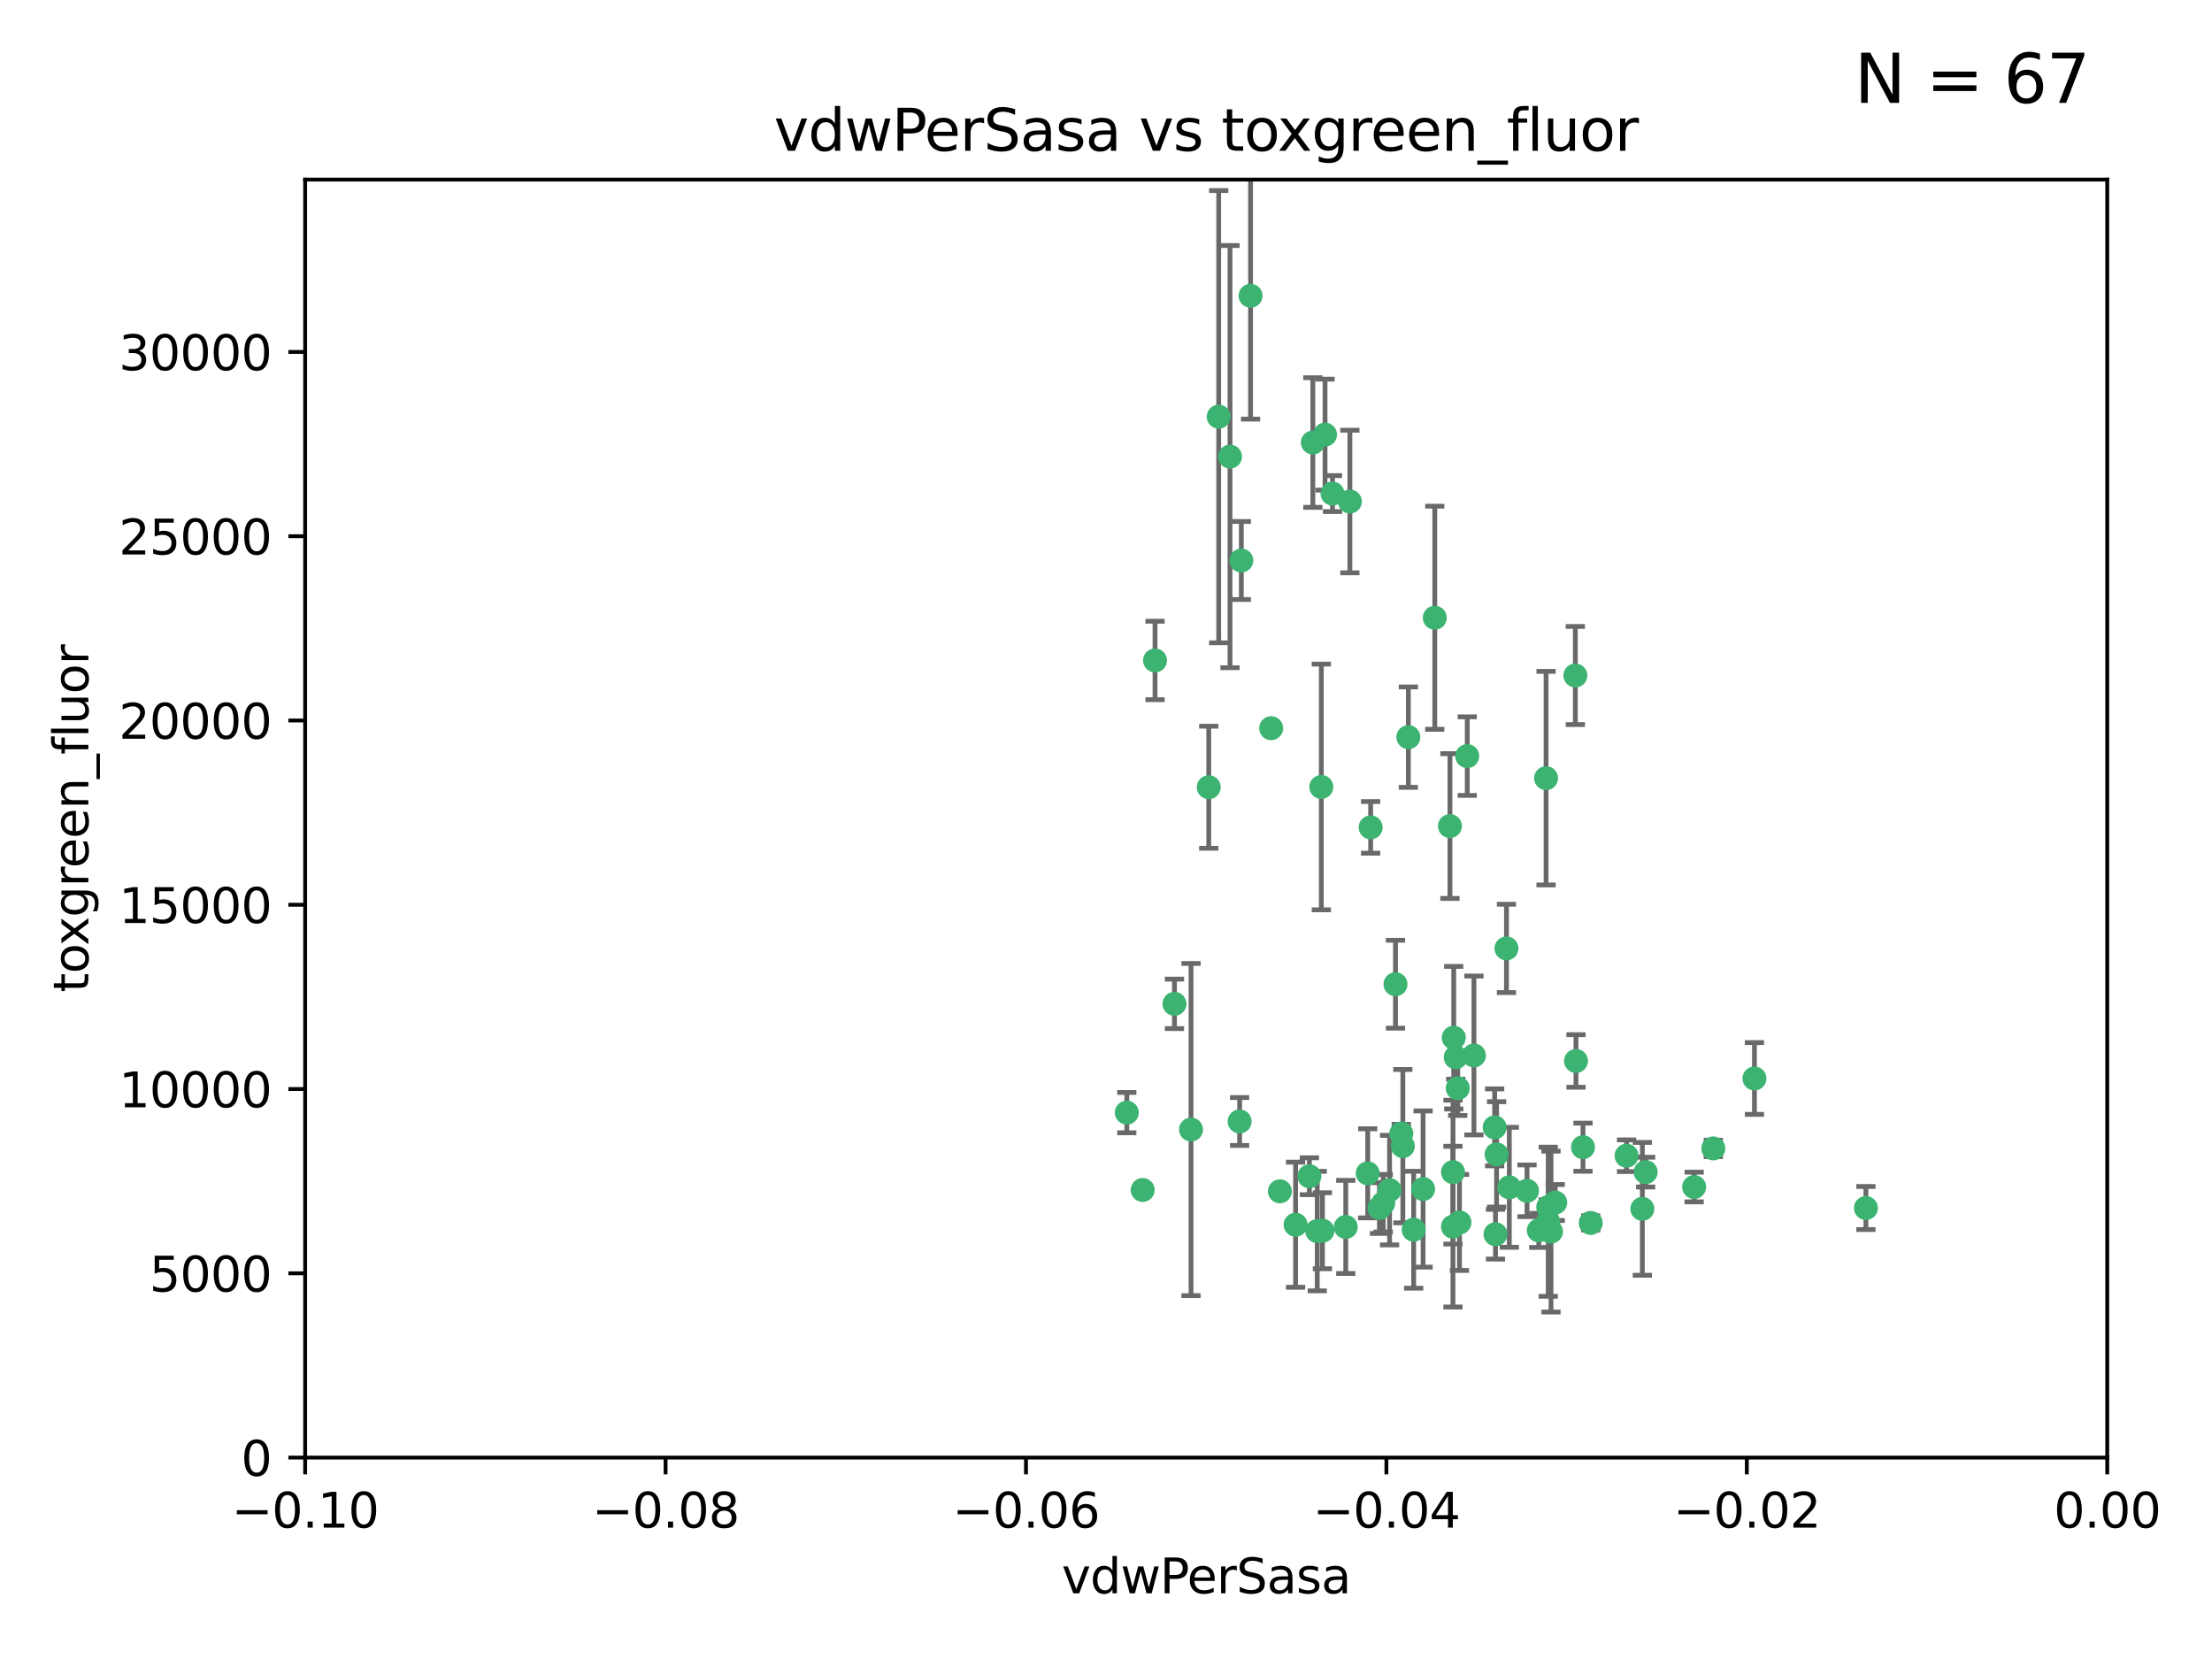 <?xml version="1.0" encoding="utf-8" standalone="no"?>
<!DOCTYPE svg PUBLIC "-//W3C//DTD SVG 1.1//EN"
  "http://www.w3.org/Graphics/SVG/1.1/DTD/svg11.dtd">
<svg xmlns:xlink="http://www.w3.org/1999/xlink" width="460.8pt" height="345.6pt" viewBox="0 0 460.8 345.6" xmlns="http://www.w3.org/2000/svg" version="1.1">
 <defs>
  <style type="text/css">*{stroke-linejoin: round; stroke-linecap: butt}</style>
 </defs>
 <g id="figure_1">
  <g id="patch_1">
   <path d="M 0 345.6 
L 460.8 345.6 
L 460.8 0 
L 0 0 
z
" style="fill: #ffffff"/>
  </g>
  <g id="axes_1">
   <g id="patch_2">
    <path d="M 63.571 303.64 
L 438.975 303.64 
L 438.975 37.411 
L 63.571 37.411 
z
" style="fill: #ffffff"/>
   </g>
   <g id="PathCollection_1">
    <defs>
     <path id="m76ab68ff56" d="M 0 1.118 
C 0.297 1.118 0.581 1 0.791 0.791 
C 1 0.581 1.118 0.297 1.118 0 
C 1.118 -0.297 1 -0.581 0.791 -0.791 
C 0.581 -1 0.297 -1.118 0 -1.118 
C -0.297 -1.118 -0.581 -1 -0.791 -0.791 
C -1 -0.581 -1.118 -0.297 -1.118 0 
C -1.118 0.297 -1 0.581 -0.791 0.791 
C -0.581 1 -0.297 1.118 0 1.118 
z
" style="stroke: #3cb371"/>
    </defs>
    <g clip-path="url(#pf92db9e01a)">
     <use xlink:href="#m76ab68ff56" x="273.49" y="92.187" style="fill: #3cb371; stroke: #3cb371"/>
     <use xlink:href="#m76ab68ff56" x="248.112" y="235.304" style="fill: #3cb371; stroke: #3cb371"/>
     <use xlink:href="#m76ab68ff56" x="264.81" y="151.693" style="fill: #3cb371; stroke: #3cb371"/>
     <use xlink:href="#m76ab68ff56" x="275.255" y="163.936" style="fill: #3cb371; stroke: #3cb371"/>
     <use xlink:href="#m76ab68ff56" x="281.206" y="104.476" style="fill: #3cb371; stroke: #3cb371"/>
     <use xlink:href="#m76ab68ff56" x="258.59" y="116.762" style="fill: #3cb371; stroke: #3cb371"/>
     <use xlink:href="#m76ab68ff56" x="260.513" y="61.614" style="fill: #3cb371; stroke: #3cb371"/>
     <use xlink:href="#m76ab68ff56" x="293.388" y="153.559" style="fill: #3cb371; stroke: #3cb371"/>
     <use xlink:href="#m76ab68ff56" x="277.586" y="102.821" style="fill: #3cb371; stroke: #3cb371"/>
     <use xlink:href="#m76ab68ff56" x="244.665" y="209.121" style="fill: #3cb371; stroke: #3cb371"/>
     <use xlink:href="#m76ab68ff56" x="240.614" y="137.58" style="fill: #3cb371; stroke: #3cb371"/>
     <use xlink:href="#m76ab68ff56" x="276.03" y="90.534" style="fill: #3cb371; stroke: #3cb371"/>
     <use xlink:href="#m76ab68ff56" x="303.675" y="226.692" style="fill: #3cb371; stroke: #3cb371"/>
     <use xlink:href="#m76ab68ff56" x="275.487" y="256.385" style="fill: #3cb371; stroke: #3cb371"/>
     <use xlink:href="#m76ab68ff56" x="253.879" y="86.8" style="fill: #3cb371; stroke: #3cb371"/>
     <use xlink:href="#m76ab68ff56" x="266.622" y="248.172" style="fill: #3cb371; stroke: #3cb371"/>
     <use xlink:href="#m76ab68ff56" x="287.366" y="251.655" style="fill: #3cb371; stroke: #3cb371"/>
     <use xlink:href="#m76ab68ff56" x="302.686" y="244.178" style="fill: #3cb371; stroke: #3cb371"/>
     <use xlink:href="#m76ab68ff56" x="298.891" y="128.689" style="fill: #3cb371; stroke: #3cb371"/>
     <use xlink:href="#m76ab68ff56" x="302.676" y="255.535" style="fill: #3cb371; stroke: #3cb371"/>
     <use xlink:href="#m76ab68ff56" x="251.805" y="163.993" style="fill: #3cb371; stroke: #3cb371"/>
     <use xlink:href="#m76ab68ff56" x="238.042" y="247.891" style="fill: #3cb371; stroke: #3cb371"/>
     <use xlink:href="#m76ab68ff56" x="256.233" y="95.121" style="fill: #3cb371; stroke: #3cb371"/>
     <use xlink:href="#m76ab68ff56" x="322.524" y="251.452" style="fill: #3cb371; stroke: #3cb371"/>
     <use xlink:href="#m76ab68ff56" x="272.771" y="245.034" style="fill: #3cb371; stroke: #3cb371"/>
     <use xlink:href="#m76ab68ff56" x="289.472" y="247.93" style="fill: #3cb371; stroke: #3cb371"/>
     <use xlink:href="#m76ab68ff56" x="290.707" y="205.029" style="fill: #3cb371; stroke: #3cb371"/>
     <use xlink:href="#m76ab68ff56" x="234.733" y="231.782" style="fill: #3cb371; stroke: #3cb371"/>
     <use xlink:href="#m76ab68ff56" x="314.416" y="247.337" style="fill: #3cb371; stroke: #3cb371"/>
     <use xlink:href="#m76ab68ff56" x="305.654" y="157.513" style="fill: #3cb371; stroke: #3cb371"/>
     <use xlink:href="#m76ab68ff56" x="274.406" y="256.455" style="fill: #3cb371; stroke: #3cb371"/>
     <use xlink:href="#m76ab68ff56" x="258.237" y="233.624" style="fill: #3cb371; stroke: #3cb371"/>
     <use xlink:href="#m76ab68ff56" x="307.049" y="219.87" style="fill: #3cb371; stroke: #3cb371"/>
     <use xlink:href="#m76ab68ff56" x="280.346" y="255.594" style="fill: #3cb371; stroke: #3cb371"/>
     <use xlink:href="#m76ab68ff56" x="302.048" y="172.082" style="fill: #3cb371; stroke: #3cb371"/>
     <use xlink:href="#m76ab68ff56" x="323.102" y="256.562" style="fill: #3cb371; stroke: #3cb371"/>
     <use xlink:href="#m76ab68ff56" x="311.365" y="234.855" style="fill: #3cb371; stroke: #3cb371"/>
     <use xlink:href="#m76ab68ff56" x="329.767" y="238.981" style="fill: #3cb371; stroke: #3cb371"/>
     <use xlink:href="#m76ab68ff56" x="285.529" y="172.356" style="fill: #3cb371; stroke: #3cb371"/>
     <use xlink:href="#m76ab68ff56" x="269.895" y="255.131" style="fill: #3cb371; stroke: #3cb371"/>
     <use xlink:href="#m76ab68ff56" x="291.917" y="236.134" style="fill: #3cb371; stroke: #3cb371"/>
     <use xlink:href="#m76ab68ff56" x="292.241" y="238.765" style="fill: #3cb371; stroke: #3cb371"/>
     <use xlink:href="#m76ab68ff56" x="311.766" y="240.483" style="fill: #3cb371; stroke: #3cb371"/>
     <use xlink:href="#m76ab68ff56" x="318.105" y="248.063" style="fill: #3cb371; stroke: #3cb371"/>
     <use xlink:href="#m76ab68ff56" x="296.456" y="247.697" style="fill: #3cb371; stroke: #3cb371"/>
     <use xlink:href="#m76ab68ff56" x="342.821" y="244.17" style="fill: #3cb371; stroke: #3cb371"/>
     <use xlink:href="#m76ab68ff56" x="322.525" y="254.514" style="fill: #3cb371; stroke: #3cb371"/>
     <use xlink:href="#m76ab68ff56" x="284.92" y="244.423" style="fill: #3cb371; stroke: #3cb371"/>
     <use xlink:href="#m76ab68ff56" x="302.839" y="216.17" style="fill: #3cb371; stroke: #3cb371"/>
     <use xlink:href="#m76ab68ff56" x="294.493" y="256.174" style="fill: #3cb371; stroke: #3cb371"/>
     <use xlink:href="#m76ab68ff56" x="322.074" y="162.105" style="fill: #3cb371; stroke: #3cb371"/>
     <use xlink:href="#m76ab68ff56" x="304.037" y="254.661" style="fill: #3cb371; stroke: #3cb371"/>
     <use xlink:href="#m76ab68ff56" x="328.173" y="140.722" style="fill: #3cb371; stroke: #3cb371"/>
     <use xlink:href="#m76ab68ff56" x="313.826" y="197.571" style="fill: #3cb371; stroke: #3cb371"/>
     <use xlink:href="#m76ab68ff56" x="331.377" y="254.764" style="fill: #3cb371; stroke: #3cb371"/>
     <use xlink:href="#m76ab68ff56" x="288.156" y="250.652" style="fill: #3cb371; stroke: #3cb371"/>
     <use xlink:href="#m76ab68ff56" x="311.54" y="257.112" style="fill: #3cb371; stroke: #3cb371"/>
     <use xlink:href="#m76ab68ff56" x="328.308" y="221.023" style="fill: #3cb371; stroke: #3cb371"/>
     <use xlink:href="#m76ab68ff56" x="365.484" y="224.667" style="fill: #3cb371; stroke: #3cb371"/>
     <use xlink:href="#m76ab68ff56" x="356.911" y="239.234" style="fill: #3cb371; stroke: #3cb371"/>
     <use xlink:href="#m76ab68ff56" x="323.985" y="250.509" style="fill: #3cb371; stroke: #3cb371"/>
     <use xlink:href="#m76ab68ff56" x="303.252" y="220.252" style="fill: #3cb371; stroke: #3cb371"/>
     <use xlink:href="#m76ab68ff56" x="320.553" y="256.316" style="fill: #3cb371; stroke: #3cb371"/>
     <use xlink:href="#m76ab68ff56" x="338.838" y="240.757" style="fill: #3cb371; stroke: #3cb371"/>
     <use xlink:href="#m76ab68ff56" x="342.13" y="251.825" style="fill: #3cb371; stroke: #3cb371"/>
     <use xlink:href="#m76ab68ff56" x="388.7" y="251.653" style="fill: #3cb371; stroke: #3cb371"/>
     <use xlink:href="#m76ab68ff56" x="352.923" y="247.276" style="fill: #3cb371; stroke: #3cb371"/>
    </g>
   </g>
   <g id="matplotlib.axis_1">
    <g id="xtick_1">
     <g id="line2d_1">
      <defs>
       <path id="m744ccb9acc" d="M 0 0 
L 0 3.5 
" style="stroke: #000000; stroke-width: 0.8"/>
      </defs>
      <g>
       <use xlink:href="#m744ccb9acc" x="63.571" y="303.64" style="stroke: #000000; stroke-width: 0.8"/>
      </g>
     </g>
     <g id="text_1">
      <!-- −0.10 -->
      <g transform="translate(48.249 318.238)scale(0.1 -0.1)">
       <defs>
        <path id="DejaVuSans-2212" d="M 678 2272 
L 4684 2272 
L 4684 1741 
L 678 1741 
L 678 2272 
z
" transform="scale(0.016)"/>
        <path id="DejaVuSans-30" d="M 2034 4250 
Q 1547 4250 1301 3770 
Q 1056 3291 1056 2328 
Q 1056 1369 1301 889 
Q 1547 409 2034 409 
Q 2525 409 2770 889 
Q 3016 1369 3016 2328 
Q 3016 3291 2770 3770 
Q 2525 4250 2034 4250 
z
M 2034 4750 
Q 2819 4750 3233 4129 
Q 3647 3509 3647 2328 
Q 3647 1150 3233 529 
Q 2819 -91 2034 -91 
Q 1250 -91 836 529 
Q 422 1150 422 2328 
Q 422 3509 836 4129 
Q 1250 4750 2034 4750 
z
" transform="scale(0.016)"/>
        <path id="DejaVuSans-2e" d="M 684 794 
L 1344 794 
L 1344 0 
L 684 0 
L 684 794 
z
" transform="scale(0.016)"/>
        <path id="DejaVuSans-31" d="M 794 531 
L 1825 531 
L 1825 4091 
L 703 3866 
L 703 4441 
L 1819 4666 
L 2450 4666 
L 2450 531 
L 3481 531 
L 3481 0 
L 794 0 
L 794 531 
z
" transform="scale(0.016)"/>
       </defs>
       <use xlink:href="#DejaVuSans-2212"/>
       <use xlink:href="#DejaVuSans-30" x="83.789"/>
       <use xlink:href="#DejaVuSans-2e" x="147.412"/>
       <use xlink:href="#DejaVuSans-31" x="179.199"/>
       <use xlink:href="#DejaVuSans-30" x="242.822"/>
      </g>
     </g>
    </g>
    <g id="xtick_2">
     <g id="line2d_2">
      <g>
       <use xlink:href="#m744ccb9acc" x="138.652" y="303.64" style="stroke: #000000; stroke-width: 0.8"/>
      </g>
     </g>
     <g id="text_2">
      <!-- −0.08 -->
      <g transform="translate(123.329 318.238)scale(0.1 -0.1)">
       <defs>
        <path id="DejaVuSans-38" d="M 2034 2216 
Q 1584 2216 1326 1975 
Q 1069 1734 1069 1313 
Q 1069 891 1326 650 
Q 1584 409 2034 409 
Q 2484 409 2743 651 
Q 3003 894 3003 1313 
Q 3003 1734 2745 1975 
Q 2488 2216 2034 2216 
z
M 1403 2484 
Q 997 2584 770 2862 
Q 544 3141 544 3541 
Q 544 4100 942 4425 
Q 1341 4750 2034 4750 
Q 2731 4750 3128 4425 
Q 3525 4100 3525 3541 
Q 3525 3141 3298 2862 
Q 3072 2584 2669 2484 
Q 3125 2378 3379 2068 
Q 3634 1759 3634 1313 
Q 3634 634 3220 271 
Q 2806 -91 2034 -91 
Q 1263 -91 848 271 
Q 434 634 434 1313 
Q 434 1759 690 2068 
Q 947 2378 1403 2484 
z
M 1172 3481 
Q 1172 3119 1398 2916 
Q 1625 2713 2034 2713 
Q 2441 2713 2670 2916 
Q 2900 3119 2900 3481 
Q 2900 3844 2670 4047 
Q 2441 4250 2034 4250 
Q 1625 4250 1398 4047 
Q 1172 3844 1172 3481 
z
" transform="scale(0.016)"/>
       </defs>
       <use xlink:href="#DejaVuSans-2212"/>
       <use xlink:href="#DejaVuSans-30" x="83.789"/>
       <use xlink:href="#DejaVuSans-2e" x="147.412"/>
       <use xlink:href="#DejaVuSans-30" x="179.199"/>
       <use xlink:href="#DejaVuSans-38" x="242.822"/>
      </g>
     </g>
    </g>
    <g id="xtick_3">
     <g id="line2d_3">
      <g>
       <use xlink:href="#m744ccb9acc" x="213.733" y="303.64" style="stroke: #000000; stroke-width: 0.8"/>
      </g>
     </g>
     <g id="text_3">
      <!-- −0.06 -->
      <g transform="translate(198.41 318.238)scale(0.1 -0.1)">
       <defs>
        <path id="DejaVuSans-36" d="M 2113 2584 
Q 1688 2584 1439 2293 
Q 1191 2003 1191 1497 
Q 1191 994 1439 701 
Q 1688 409 2113 409 
Q 2538 409 2786 701 
Q 3034 994 3034 1497 
Q 3034 2003 2786 2293 
Q 2538 2584 2113 2584 
z
M 3366 4563 
L 3366 3988 
Q 3128 4100 2886 4159 
Q 2644 4219 2406 4219 
Q 1781 4219 1451 3797 
Q 1122 3375 1075 2522 
Q 1259 2794 1537 2939 
Q 1816 3084 2150 3084 
Q 2853 3084 3261 2657 
Q 3669 2231 3669 1497 
Q 3669 778 3244 343 
Q 2819 -91 2113 -91 
Q 1303 -91 875 529 
Q 447 1150 447 2328 
Q 447 3434 972 4092 
Q 1497 4750 2381 4750 
Q 2619 4750 2861 4703 
Q 3103 4656 3366 4563 
z
" transform="scale(0.016)"/>
       </defs>
       <use xlink:href="#DejaVuSans-2212"/>
       <use xlink:href="#DejaVuSans-30" x="83.789"/>
       <use xlink:href="#DejaVuSans-2e" x="147.412"/>
       <use xlink:href="#DejaVuSans-30" x="179.199"/>
       <use xlink:href="#DejaVuSans-36" x="242.822"/>
      </g>
     </g>
    </g>
    <g id="xtick_4">
     <g id="line2d_4">
      <g>
       <use xlink:href="#m744ccb9acc" x="288.813" y="303.64" style="stroke: #000000; stroke-width: 0.8"/>
      </g>
     </g>
     <g id="text_4">
      <!-- −0.04 -->
      <g transform="translate(273.491 318.238)scale(0.1 -0.1)">
       <defs>
        <path id="DejaVuSans-34" d="M 2419 4116 
L 825 1625 
L 2419 1625 
L 2419 4116 
z
M 2253 4666 
L 3047 4666 
L 3047 1625 
L 3713 1625 
L 3713 1100 
L 3047 1100 
L 3047 0 
L 2419 0 
L 2419 1100 
L 313 1100 
L 313 1709 
L 2253 4666 
z
" transform="scale(0.016)"/>
       </defs>
       <use xlink:href="#DejaVuSans-2212"/>
       <use xlink:href="#DejaVuSans-30" x="83.789"/>
       <use xlink:href="#DejaVuSans-2e" x="147.412"/>
       <use xlink:href="#DejaVuSans-30" x="179.199"/>
       <use xlink:href="#DejaVuSans-34" x="242.822"/>
      </g>
     </g>
    </g>
    <g id="xtick_5">
     <g id="line2d_5">
      <g>
       <use xlink:href="#m744ccb9acc" x="363.894" y="303.64" style="stroke: #000000; stroke-width: 0.8"/>
      </g>
     </g>
     <g id="text_5">
      <!-- −0.02 -->
      <g transform="translate(348.572 318.238)scale(0.1 -0.1)">
       <defs>
        <path id="DejaVuSans-32" d="M 1228 531 
L 3431 531 
L 3431 0 
L 469 0 
L 469 531 
Q 828 903 1448 1529 
Q 2069 2156 2228 2338 
Q 2531 2678 2651 2914 
Q 2772 3150 2772 3378 
Q 2772 3750 2511 3984 
Q 2250 4219 1831 4219 
Q 1534 4219 1204 4116 
Q 875 4013 500 3803 
L 500 4441 
Q 881 4594 1212 4672 
Q 1544 4750 1819 4750 
Q 2544 4750 2975 4387 
Q 3406 4025 3406 3419 
Q 3406 3131 3298 2873 
Q 3191 2616 2906 2266 
Q 2828 2175 2409 1742 
Q 1991 1309 1228 531 
z
" transform="scale(0.016)"/>
       </defs>
       <use xlink:href="#DejaVuSans-2212"/>
       <use xlink:href="#DejaVuSans-30" x="83.789"/>
       <use xlink:href="#DejaVuSans-2e" x="147.412"/>
       <use xlink:href="#DejaVuSans-30" x="179.199"/>
       <use xlink:href="#DejaVuSans-32" x="242.822"/>
      </g>
     </g>
    </g>
    <g id="xtick_6">
     <g id="line2d_6">
      <g>
       <use xlink:href="#m744ccb9acc" x="438.975" y="303.64" style="stroke: #000000; stroke-width: 0.8"/>
      </g>
     </g>
     <g id="text_6">
      <!-- 0.00 -->
      <g transform="translate(427.842 318.238)scale(0.1 -0.1)">
       <use xlink:href="#DejaVuSans-30"/>
       <use xlink:href="#DejaVuSans-2e" x="63.623"/>
       <use xlink:href="#DejaVuSans-30" x="95.41"/>
       <use xlink:href="#DejaVuSans-30" x="159.033"/>
      </g>
     </g>
    </g>
    <g id="text_7">
     <!-- vdwPerSasa -->
     <g transform="translate(221.178 331.917)scale(0.1 -0.1)">
      <defs>
       <path id="DejaVuSans-76" d="M 191 3500 
L 800 3500 
L 1894 563 
L 2988 3500 
L 3597 3500 
L 2284 0 
L 1503 0 
L 191 3500 
z
" transform="scale(0.016)"/>
       <path id="DejaVuSans-64" d="M 2906 2969 
L 2906 4863 
L 3481 4863 
L 3481 0 
L 2906 0 
L 2906 525 
Q 2725 213 2448 61 
Q 2172 -91 1784 -91 
Q 1150 -91 751 415 
Q 353 922 353 1747 
Q 353 2572 751 3078 
Q 1150 3584 1784 3584 
Q 2172 3584 2448 3432 
Q 2725 3281 2906 2969 
z
M 947 1747 
Q 947 1113 1208 752 
Q 1469 391 1925 391 
Q 2381 391 2643 752 
Q 2906 1113 2906 1747 
Q 2906 2381 2643 2742 
Q 2381 3103 1925 3103 
Q 1469 3103 1208 2742 
Q 947 2381 947 1747 
z
" transform="scale(0.016)"/>
       <path id="DejaVuSans-77" d="M 269 3500 
L 844 3500 
L 1563 769 
L 2278 3500 
L 2956 3500 
L 3675 769 
L 4391 3500 
L 4966 3500 
L 4050 0 
L 3372 0 
L 2619 2869 
L 1863 0 
L 1184 0 
L 269 3500 
z
" transform="scale(0.016)"/>
       <path id="DejaVuSans-50" d="M 1259 4147 
L 1259 2394 
L 2053 2394 
Q 2494 2394 2734 2622 
Q 2975 2850 2975 3272 
Q 2975 3691 2734 3919 
Q 2494 4147 2053 4147 
L 1259 4147 
z
M 628 4666 
L 2053 4666 
Q 2838 4666 3239 4311 
Q 3641 3956 3641 3272 
Q 3641 2581 3239 2228 
Q 2838 1875 2053 1875 
L 1259 1875 
L 1259 0 
L 628 0 
L 628 4666 
z
" transform="scale(0.016)"/>
       <path id="DejaVuSans-65" d="M 3597 1894 
L 3597 1613 
L 953 1613 
Q 991 1019 1311 708 
Q 1631 397 2203 397 
Q 2534 397 2845 478 
Q 3156 559 3463 722 
L 3463 178 
Q 3153 47 2828 -22 
Q 2503 -91 2169 -91 
Q 1331 -91 842 396 
Q 353 884 353 1716 
Q 353 2575 817 3079 
Q 1281 3584 2069 3584 
Q 2775 3584 3186 3129 
Q 3597 2675 3597 1894 
z
M 3022 2063 
Q 3016 2534 2758 2815 
Q 2500 3097 2075 3097 
Q 1594 3097 1305 2825 
Q 1016 2553 972 2059 
L 3022 2063 
z
" transform="scale(0.016)"/>
       <path id="DejaVuSans-72" d="M 2631 2963 
Q 2534 3019 2420 3045 
Q 2306 3072 2169 3072 
Q 1681 3072 1420 2755 
Q 1159 2438 1159 1844 
L 1159 0 
L 581 0 
L 581 3500 
L 1159 3500 
L 1159 2956 
Q 1341 3275 1631 3429 
Q 1922 3584 2338 3584 
Q 2397 3584 2469 3576 
Q 2541 3569 2628 3553 
L 2631 2963 
z
" transform="scale(0.016)"/>
       <path id="DejaVuSans-53" d="M 3425 4513 
L 3425 3897 
Q 3066 4069 2747 4153 
Q 2428 4238 2131 4238 
Q 1616 4238 1336 4038 
Q 1056 3838 1056 3469 
Q 1056 3159 1242 3001 
Q 1428 2844 1947 2747 
L 2328 2669 
Q 3034 2534 3370 2195 
Q 3706 1856 3706 1288 
Q 3706 609 3251 259 
Q 2797 -91 1919 -91 
Q 1588 -91 1214 -16 
Q 841 59 441 206 
L 441 856 
Q 825 641 1194 531 
Q 1563 422 1919 422 
Q 2459 422 2753 634 
Q 3047 847 3047 1241 
Q 3047 1584 2836 1778 
Q 2625 1972 2144 2069 
L 1759 2144 
Q 1053 2284 737 2584 
Q 422 2884 422 3419 
Q 422 4038 858 4394 
Q 1294 4750 2059 4750 
Q 2388 4750 2728 4690 
Q 3069 4631 3425 4513 
z
" transform="scale(0.016)"/>
       <path id="DejaVuSans-61" d="M 2194 1759 
Q 1497 1759 1228 1600 
Q 959 1441 959 1056 
Q 959 750 1161 570 
Q 1363 391 1709 391 
Q 2188 391 2477 730 
Q 2766 1069 2766 1631 
L 2766 1759 
L 2194 1759 
z
M 3341 1997 
L 3341 0 
L 2766 0 
L 2766 531 
Q 2569 213 2275 61 
Q 1981 -91 1556 -91 
Q 1019 -91 701 211 
Q 384 513 384 1019 
Q 384 1609 779 1909 
Q 1175 2209 1959 2209 
L 2766 2209 
L 2766 2266 
Q 2766 2663 2505 2880 
Q 2244 3097 1772 3097 
Q 1472 3097 1187 3025 
Q 903 2953 641 2809 
L 641 3341 
Q 956 3463 1253 3523 
Q 1550 3584 1831 3584 
Q 2591 3584 2966 3190 
Q 3341 2797 3341 1997 
z
" transform="scale(0.016)"/>
       <path id="DejaVuSans-73" d="M 2834 3397 
L 2834 2853 
Q 2591 2978 2328 3040 
Q 2066 3103 1784 3103 
Q 1356 3103 1142 2972 
Q 928 2841 928 2578 
Q 928 2378 1081 2264 
Q 1234 2150 1697 2047 
L 1894 2003 
Q 2506 1872 2764 1633 
Q 3022 1394 3022 966 
Q 3022 478 2636 193 
Q 2250 -91 1575 -91 
Q 1294 -91 989 -36 
Q 684 19 347 128 
L 347 722 
Q 666 556 975 473 
Q 1284 391 1588 391 
Q 1994 391 2212 530 
Q 2431 669 2431 922 
Q 2431 1156 2273 1281 
Q 2116 1406 1581 1522 
L 1381 1569 
Q 847 1681 609 1914 
Q 372 2147 372 2553 
Q 372 3047 722 3315 
Q 1072 3584 1716 3584 
Q 2034 3584 2315 3537 
Q 2597 3491 2834 3397 
z
" transform="scale(0.016)"/>
      </defs>
      <use xlink:href="#DejaVuSans-76"/>
      <use xlink:href="#DejaVuSans-64" x="59.18"/>
      <use xlink:href="#DejaVuSans-77" x="122.656"/>
      <use xlink:href="#DejaVuSans-50" x="204.443"/>
      <use xlink:href="#DejaVuSans-65" x="261.121"/>
      <use xlink:href="#DejaVuSans-72" x="322.645"/>
      <use xlink:href="#DejaVuSans-53" x="363.758"/>
      <use xlink:href="#DejaVuSans-61" x="427.234"/>
      <use xlink:href="#DejaVuSans-73" x="488.514"/>
      <use xlink:href="#DejaVuSans-61" x="540.613"/>
     </g>
    </g>
   </g>
   <g id="matplotlib.axis_2">
    <g id="ytick_1">
     <g id="line2d_7">
      <defs>
       <path id="m0d3758c0e7" d="M 0 0 
L -3.5 0 
" style="stroke: #000000; stroke-width: 0.8"/>
      </defs>
      <g>
       <use xlink:href="#m0d3758c0e7" x="63.571" y="303.64" style="stroke: #000000; stroke-width: 0.8"/>
      </g>
     </g>
     <g id="text_8">
      <!-- 0 -->
      <g transform="translate(50.209 307.439)scale(0.1 -0.1)">
       <use xlink:href="#DejaVuSans-30"/>
      </g>
     </g>
    </g>
    <g id="ytick_2">
     <g id="line2d_8">
      <g>
       <use xlink:href="#m0d3758c0e7" x="63.571" y="265.253" style="stroke: #000000; stroke-width: 0.8"/>
      </g>
     </g>
     <g id="text_9">
      <!-- 5000 -->
      <g transform="translate(31.121 269.052)scale(0.1 -0.1)">
       <defs>
        <path id="DejaVuSans-35" d="M 691 4666 
L 3169 4666 
L 3169 4134 
L 1269 4134 
L 1269 2991 
Q 1406 3038 1543 3061 
Q 1681 3084 1819 3084 
Q 2600 3084 3056 2656 
Q 3513 2228 3513 1497 
Q 3513 744 3044 326 
Q 2575 -91 1722 -91 
Q 1428 -91 1123 -41 
Q 819 9 494 109 
L 494 744 
Q 775 591 1075 516 
Q 1375 441 1709 441 
Q 2250 441 2565 725 
Q 2881 1009 2881 1497 
Q 2881 1984 2565 2268 
Q 2250 2553 1709 2553 
Q 1456 2553 1204 2497 
Q 953 2441 691 2322 
L 691 4666 
z
" transform="scale(0.016)"/>
       </defs>
       <use xlink:href="#DejaVuSans-35"/>
       <use xlink:href="#DejaVuSans-30" x="63.623"/>
       <use xlink:href="#DejaVuSans-30" x="127.246"/>
       <use xlink:href="#DejaVuSans-30" x="190.869"/>
      </g>
     </g>
    </g>
    <g id="ytick_3">
     <g id="line2d_9">
      <g>
       <use xlink:href="#m0d3758c0e7" x="63.571" y="226.866" style="stroke: #000000; stroke-width: 0.8"/>
      </g>
     </g>
     <g id="text_10">
      <!-- 10000 -->
      <g transform="translate(24.759 230.665)scale(0.1 -0.1)">
       <use xlink:href="#DejaVuSans-31"/>
       <use xlink:href="#DejaVuSans-30" x="63.623"/>
       <use xlink:href="#DejaVuSans-30" x="127.246"/>
       <use xlink:href="#DejaVuSans-30" x="190.869"/>
       <use xlink:href="#DejaVuSans-30" x="254.492"/>
      </g>
     </g>
    </g>
    <g id="ytick_4">
     <g id="line2d_10">
      <g>
       <use xlink:href="#m0d3758c0e7" x="63.571" y="188.479" style="stroke: #000000; stroke-width: 0.8"/>
      </g>
     </g>
     <g id="text_11">
      <!-- 15000 -->
      <g transform="translate(24.759 192.278)scale(0.1 -0.1)">
       <use xlink:href="#DejaVuSans-31"/>
       <use xlink:href="#DejaVuSans-35" x="63.623"/>
       <use xlink:href="#DejaVuSans-30" x="127.246"/>
       <use xlink:href="#DejaVuSans-30" x="190.869"/>
       <use xlink:href="#DejaVuSans-30" x="254.492"/>
      </g>
     </g>
    </g>
    <g id="ytick_5">
     <g id="line2d_11">
      <g>
       <use xlink:href="#m0d3758c0e7" x="63.571" y="150.092" style="stroke: #000000; stroke-width: 0.8"/>
      </g>
     </g>
     <g id="text_12">
      <!-- 20000 -->
      <g transform="translate(24.759 153.891)scale(0.1 -0.1)">
       <use xlink:href="#DejaVuSans-32"/>
       <use xlink:href="#DejaVuSans-30" x="63.623"/>
       <use xlink:href="#DejaVuSans-30" x="127.246"/>
       <use xlink:href="#DejaVuSans-30" x="190.869"/>
       <use xlink:href="#DejaVuSans-30" x="254.492"/>
      </g>
     </g>
    </g>
    <g id="ytick_6">
     <g id="line2d_12">
      <g>
       <use xlink:href="#m0d3758c0e7" x="63.571" y="111.705" style="stroke: #000000; stroke-width: 0.8"/>
      </g>
     </g>
     <g id="text_13">
      <!-- 25000 -->
      <g transform="translate(24.759 115.504)scale(0.1 -0.1)">
       <use xlink:href="#DejaVuSans-32"/>
       <use xlink:href="#DejaVuSans-35" x="63.623"/>
       <use xlink:href="#DejaVuSans-30" x="127.246"/>
       <use xlink:href="#DejaVuSans-30" x="190.869"/>
       <use xlink:href="#DejaVuSans-30" x="254.492"/>
      </g>
     </g>
    </g>
    <g id="ytick_7">
     <g id="line2d_13">
      <g>
       <use xlink:href="#m0d3758c0e7" x="63.571" y="73.317" style="stroke: #000000; stroke-width: 0.8"/>
      </g>
     </g>
     <g id="text_14">
      <!-- 30000 -->
      <g transform="translate(24.759 77.117)scale(0.1 -0.1)">
       <defs>
        <path id="DejaVuSans-33" d="M 2597 2516 
Q 3050 2419 3304 2112 
Q 3559 1806 3559 1356 
Q 3559 666 3084 287 
Q 2609 -91 1734 -91 
Q 1441 -91 1130 -33 
Q 819 25 488 141 
L 488 750 
Q 750 597 1062 519 
Q 1375 441 1716 441 
Q 2309 441 2620 675 
Q 2931 909 2931 1356 
Q 2931 1769 2642 2001 
Q 2353 2234 1838 2234 
L 1294 2234 
L 1294 2753 
L 1863 2753 
Q 2328 2753 2575 2939 
Q 2822 3125 2822 3475 
Q 2822 3834 2567 4026 
Q 2313 4219 1838 4219 
Q 1578 4219 1281 4162 
Q 984 4106 628 3988 
L 628 4550 
Q 988 4650 1302 4700 
Q 1616 4750 1894 4750 
Q 2613 4750 3031 4423 
Q 3450 4097 3450 3541 
Q 3450 3153 3228 2886 
Q 3006 2619 2597 2516 
z
" transform="scale(0.016)"/>
       </defs>
       <use xlink:href="#DejaVuSans-33"/>
       <use xlink:href="#DejaVuSans-30" x="63.623"/>
       <use xlink:href="#DejaVuSans-30" x="127.246"/>
       <use xlink:href="#DejaVuSans-30" x="190.869"/>
       <use xlink:href="#DejaVuSans-30" x="254.492"/>
      </g>
     </g>
    </g>
    <g id="text_15">
     <!-- toxgreen_fluor -->
     <g transform="translate(18.401 206.72)rotate(-90)scale(0.1 -0.1)">
      <defs>
       <path id="DejaVuSans-74" d="M 1172 4494 
L 1172 3500 
L 2356 3500 
L 2356 3053 
L 1172 3053 
L 1172 1153 
Q 1172 725 1289 603 
Q 1406 481 1766 481 
L 2356 481 
L 2356 0 
L 1766 0 
Q 1100 0 847 248 
Q 594 497 594 1153 
L 594 3053 
L 172 3053 
L 172 3500 
L 594 3500 
L 594 4494 
L 1172 4494 
z
" transform="scale(0.016)"/>
       <path id="DejaVuSans-6f" d="M 1959 3097 
Q 1497 3097 1228 2736 
Q 959 2375 959 1747 
Q 959 1119 1226 758 
Q 1494 397 1959 397 
Q 2419 397 2687 759 
Q 2956 1122 2956 1747 
Q 2956 2369 2687 2733 
Q 2419 3097 1959 3097 
z
M 1959 3584 
Q 2709 3584 3137 3096 
Q 3566 2609 3566 1747 
Q 3566 888 3137 398 
Q 2709 -91 1959 -91 
Q 1206 -91 779 398 
Q 353 888 353 1747 
Q 353 2609 779 3096 
Q 1206 3584 1959 3584 
z
" transform="scale(0.016)"/>
       <path id="DejaVuSans-78" d="M 3513 3500 
L 2247 1797 
L 3578 0 
L 2900 0 
L 1881 1375 
L 863 0 
L 184 0 
L 1544 1831 
L 300 3500 
L 978 3500 
L 1906 2253 
L 2834 3500 
L 3513 3500 
z
" transform="scale(0.016)"/>
       <path id="DejaVuSans-67" d="M 2906 1791 
Q 2906 2416 2648 2759 
Q 2391 3103 1925 3103 
Q 1463 3103 1205 2759 
Q 947 2416 947 1791 
Q 947 1169 1205 825 
Q 1463 481 1925 481 
Q 2391 481 2648 825 
Q 2906 1169 2906 1791 
z
M 3481 434 
Q 3481 -459 3084 -895 
Q 2688 -1331 1869 -1331 
Q 1566 -1331 1297 -1286 
Q 1028 -1241 775 -1147 
L 775 -588 
Q 1028 -725 1275 -790 
Q 1522 -856 1778 -856 
Q 2344 -856 2625 -561 
Q 2906 -266 2906 331 
L 2906 616 
Q 2728 306 2450 153 
Q 2172 0 1784 0 
Q 1141 0 747 490 
Q 353 981 353 1791 
Q 353 2603 747 3093 
Q 1141 3584 1784 3584 
Q 2172 3584 2450 3431 
Q 2728 3278 2906 2969 
L 2906 3500 
L 3481 3500 
L 3481 434 
z
" transform="scale(0.016)"/>
       <path id="DejaVuSans-6e" d="M 3513 2113 
L 3513 0 
L 2938 0 
L 2938 2094 
Q 2938 2591 2744 2837 
Q 2550 3084 2163 3084 
Q 1697 3084 1428 2787 
Q 1159 2491 1159 1978 
L 1159 0 
L 581 0 
L 581 3500 
L 1159 3500 
L 1159 2956 
Q 1366 3272 1645 3428 
Q 1925 3584 2291 3584 
Q 2894 3584 3203 3211 
Q 3513 2838 3513 2113 
z
" transform="scale(0.016)"/>
       <path id="DejaVuSans-5f" d="M 3263 -1063 
L 3263 -1509 
L -63 -1509 
L -63 -1063 
L 3263 -1063 
z
" transform="scale(0.016)"/>
       <path id="DejaVuSans-66" d="M 2375 4863 
L 2375 4384 
L 1825 4384 
Q 1516 4384 1395 4259 
Q 1275 4134 1275 3809 
L 1275 3500 
L 2222 3500 
L 2222 3053 
L 1275 3053 
L 1275 0 
L 697 0 
L 697 3053 
L 147 3053 
L 147 3500 
L 697 3500 
L 697 3744 
Q 697 4328 969 4595 
Q 1241 4863 1831 4863 
L 2375 4863 
z
" transform="scale(0.016)"/>
       <path id="DejaVuSans-6c" d="M 603 4863 
L 1178 4863 
L 1178 0 
L 603 0 
L 603 4863 
z
" transform="scale(0.016)"/>
       <path id="DejaVuSans-75" d="M 544 1381 
L 544 3500 
L 1119 3500 
L 1119 1403 
Q 1119 906 1312 657 
Q 1506 409 1894 409 
Q 2359 409 2629 706 
Q 2900 1003 2900 1516 
L 2900 3500 
L 3475 3500 
L 3475 0 
L 2900 0 
L 2900 538 
Q 2691 219 2414 64 
Q 2138 -91 1772 -91 
Q 1169 -91 856 284 
Q 544 659 544 1381 
z
M 1991 3584 
L 1991 3584 
z
" transform="scale(0.016)"/>
      </defs>
      <use xlink:href="#DejaVuSans-74"/>
      <use xlink:href="#DejaVuSans-6f" x="39.209"/>
      <use xlink:href="#DejaVuSans-78" x="97.266"/>
      <use xlink:href="#DejaVuSans-67" x="156.445"/>
      <use xlink:href="#DejaVuSans-72" x="219.922"/>
      <use xlink:href="#DejaVuSans-65" x="258.785"/>
      <use xlink:href="#DejaVuSans-65" x="320.309"/>
      <use xlink:href="#DejaVuSans-6e" x="381.832"/>
      <use xlink:href="#DejaVuSans-5f" x="445.211"/>
      <use xlink:href="#DejaVuSans-66" x="495.211"/>
      <use xlink:href="#DejaVuSans-6c" x="530.416"/>
      <use xlink:href="#DejaVuSans-75" x="558.199"/>
      <use xlink:href="#DejaVuSans-6f" x="621.578"/>
      <use xlink:href="#DejaVuSans-72" x="682.76"/>
     </g>
    </g>
   </g>
   <g id="LineCollection_1">
    <path d="M 273.49 105.69 
L 273.49 78.685 
" clip-path="url(#pf92db9e01a)" style="fill: none; stroke: #696969"/>
    <path d="M 248.112 269.906 
L 248.112 200.702 
" clip-path="url(#pf92db9e01a)" style="fill: none; stroke: #696969"/>
    <path d="M 264.81 152.217 
L 264.81 151.168 
" clip-path="url(#pf92db9e01a)" style="fill: none; stroke: #696969"/>
    <path d="M 275.255 189.529 
L 275.255 138.343 
" clip-path="url(#pf92db9e01a)" style="fill: none; stroke: #696969"/>
    <path d="M 281.206 119.328 
L 281.206 89.623 
" clip-path="url(#pf92db9e01a)" style="fill: none; stroke: #696969"/>
    <path d="M 258.59 124.89 
L 258.59 108.635 
" clip-path="url(#pf92db9e01a)" style="fill: none; stroke: #696969"/>
    <path d="M 260.513 87.306 
L 260.513 35.922 
" clip-path="url(#pf92db9e01a)" style="fill: none; stroke: #696969"/>
    <path d="M 293.388 164.019 
L 293.388 143.098 
" clip-path="url(#pf92db9e01a)" style="fill: none; stroke: #696969"/>
    <path d="M 277.586 106.565 
L 277.586 99.077 
" clip-path="url(#pf92db9e01a)" style="fill: none; stroke: #696969"/>
    <path d="M 244.665 214.275 
L 244.665 203.967 
" clip-path="url(#pf92db9e01a)" style="fill: none; stroke: #696969"/>
    <path d="M 240.614 145.75 
L 240.614 129.411 
" clip-path="url(#pf92db9e01a)" style="fill: none; stroke: #696969"/>
    <path d="M 276.03 102.091 
L 276.03 78.978 
" clip-path="url(#pf92db9e01a)" style="fill: none; stroke: #696969"/>
    <path d="M 303.675 232.376 
L 303.675 221.008 
" clip-path="url(#pf92db9e01a)" style="fill: none; stroke: #696969"/>
    <path d="M 275.487 264.301 
L 275.487 248.47 
" clip-path="url(#pf92db9e01a)" style="fill: none; stroke: #696969"/>
    <path d="M 253.879 133.906 
L 253.879 39.694 
" clip-path="url(#pf92db9e01a)" style="fill: none; stroke: #696969"/>
    <path d="M 266.622 248.702 
L 266.622 247.642 
" clip-path="url(#pf92db9e01a)" style="fill: none; stroke: #696969"/>
    <path d="M 287.366 256.945 
L 287.366 246.364 
" clip-path="url(#pf92db9e01a)" style="fill: none; stroke: #696969"/>
    <path d="M 302.686 259.164 
L 302.686 229.192 
" clip-path="url(#pf92db9e01a)" style="fill: none; stroke: #696969"/>
    <path d="M 298.891 151.927 
L 298.891 105.45 
" clip-path="url(#pf92db9e01a)" style="fill: none; stroke: #696969"/>
    <path d="M 302.676 272.278 
L 302.676 238.793 
" clip-path="url(#pf92db9e01a)" style="fill: none; stroke: #696969"/>
    <path d="M 251.805 176.705 
L 251.805 151.281 
" clip-path="url(#pf92db9e01a)" style="fill: none; stroke: #696969"/>
    <path d="M 238.042 248.596 
L 238.042 247.186 
" clip-path="url(#pf92db9e01a)" style="fill: none; stroke: #696969"/>
    <path d="M 256.233 139.091 
L 256.233 51.151 
" clip-path="url(#pf92db9e01a)" style="fill: none; stroke: #696969"/>
    <path d="M 322.524 252.966 
L 322.524 249.939 
" clip-path="url(#pf92db9e01a)" style="fill: none; stroke: #696969"/>
    <path d="M 272.771 248.879 
L 272.771 241.19 
" clip-path="url(#pf92db9e01a)" style="fill: none; stroke: #696969"/>
    <path d="M 289.472 259.34 
L 289.472 236.521 
" clip-path="url(#pf92db9e01a)" style="fill: none; stroke: #696969"/>
    <path d="M 290.707 214.186 
L 290.707 195.873 
" clip-path="url(#pf92db9e01a)" style="fill: none; stroke: #696969"/>
    <path d="M 234.733 235.981 
L 234.733 227.583 
" clip-path="url(#pf92db9e01a)" style="fill: none; stroke: #696969"/>
    <path d="M 314.416 259.829 
L 314.416 234.844 
" clip-path="url(#pf92db9e01a)" style="fill: none; stroke: #696969"/>
    <path d="M 305.654 165.694 
L 305.654 149.332 
" clip-path="url(#pf92db9e01a)" style="fill: none; stroke: #696969"/>
    <path d="M 274.406 268.903 
L 274.406 244.008 
" clip-path="url(#pf92db9e01a)" style="fill: none; stroke: #696969"/>
    <path d="M 258.237 238.611 
L 258.237 228.638 
" clip-path="url(#pf92db9e01a)" style="fill: none; stroke: #696969"/>
    <path d="M 307.049 236.411 
L 307.049 203.328 
" clip-path="url(#pf92db9e01a)" style="fill: none; stroke: #696969"/>
    <path d="M 280.346 265.294 
L 280.346 245.895 
" clip-path="url(#pf92db9e01a)" style="fill: none; stroke: #696969"/>
    <path d="M 302.048 187.16 
L 302.048 157.004 
" clip-path="url(#pf92db9e01a)" style="fill: none; stroke: #696969"/>
    <path d="M 323.102 273.32 
L 323.102 239.805 
" clip-path="url(#pf92db9e01a)" style="fill: none; stroke: #696969"/>
    <path d="M 311.365 242.872 
L 311.365 226.838 
" clip-path="url(#pf92db9e01a)" style="fill: none; stroke: #696969"/>
    <path d="M 329.767 243.993 
L 329.767 233.968 
" clip-path="url(#pf92db9e01a)" style="fill: none; stroke: #696969"/>
    <path d="M 285.529 177.734 
L 285.529 166.978 
" clip-path="url(#pf92db9e01a)" style="fill: none; stroke: #696969"/>
    <path d="M 269.895 268.162 
L 269.895 242.1 
" clip-path="url(#pf92db9e01a)" style="fill: none; stroke: #696969"/>
    <path d="M 291.917 238.046 
L 291.917 234.222 
" clip-path="url(#pf92db9e01a)" style="fill: none; stroke: #696969"/>
    <path d="M 292.241 254.738 
L 292.241 222.792 
" clip-path="url(#pf92db9e01a)" style="fill: none; stroke: #696969"/>
    <path d="M 311.766 251.462 
L 311.766 229.504 
" clip-path="url(#pf92db9e01a)" style="fill: none; stroke: #696969"/>
    <path d="M 318.105 253.445 
L 318.105 242.681 
" clip-path="url(#pf92db9e01a)" style="fill: none; stroke: #696969"/>
    <path d="M 296.456 263.964 
L 296.456 231.431 
" clip-path="url(#pf92db9e01a)" style="fill: none; stroke: #696969"/>
    <path d="M 342.821 247.273 
L 342.821 241.068 
" clip-path="url(#pf92db9e01a)" style="fill: none; stroke: #696969"/>
    <path d="M 322.525 270.051 
L 322.525 238.978 
" clip-path="url(#pf92db9e01a)" style="fill: none; stroke: #696969"/>
    <path d="M 284.92 253.704 
L 284.92 235.142 
" clip-path="url(#pf92db9e01a)" style="fill: none; stroke: #696969"/>
    <path d="M 302.839 231.016 
L 302.839 201.324 
" clip-path="url(#pf92db9e01a)" style="fill: none; stroke: #696969"/>
    <path d="M 294.493 268.35 
L 294.493 243.999 
" clip-path="url(#pf92db9e01a)" style="fill: none; stroke: #696969"/>
    <path d="M 322.074 184.351 
L 322.074 139.86 
" clip-path="url(#pf92db9e01a)" style="fill: none; stroke: #696969"/>
    <path d="M 304.037 264.658 
L 304.037 244.664 
" clip-path="url(#pf92db9e01a)" style="fill: none; stroke: #696969"/>
    <path d="M 328.173 150.938 
L 328.173 130.506 
" clip-path="url(#pf92db9e01a)" style="fill: none; stroke: #696969"/>
    <path d="M 313.826 206.772 
L 313.826 188.371 
" clip-path="url(#pf92db9e01a)" style="fill: none; stroke: #696969"/>
    <path d="M 331.377 256.256 
L 331.377 253.272 
" clip-path="url(#pf92db9e01a)" style="fill: none; stroke: #696969"/>
    <path d="M 288.156 256.643 
L 288.156 244.66 
" clip-path="url(#pf92db9e01a)" style="fill: none; stroke: #696969"/>
    <path d="M 311.54 262.288 
L 311.54 251.936 
" clip-path="url(#pf92db9e01a)" style="fill: none; stroke: #696969"/>
    <path d="M 328.308 226.502 
L 328.308 215.543 
" clip-path="url(#pf92db9e01a)" style="fill: none; stroke: #696969"/>
    <path d="M 365.484 232.145 
L 365.484 217.189 
" clip-path="url(#pf92db9e01a)" style="fill: none; stroke: #696969"/>
    <path d="M 356.911 240.949 
L 356.911 237.518 
" clip-path="url(#pf92db9e01a)" style="fill: none; stroke: #696969"/>
    <path d="M 323.985 254.253 
L 323.985 246.765 
" clip-path="url(#pf92db9e01a)" style="fill: none; stroke: #696969"/>
    <path d="M 303.252 224.823 
L 303.252 215.68 
" clip-path="url(#pf92db9e01a)" style="fill: none; stroke: #696969"/>
    <path d="M 320.553 259.862 
L 320.553 252.77 
" clip-path="url(#pf92db9e01a)" style="fill: none; stroke: #696969"/>
    <path d="M 338.838 244.055 
L 338.838 237.458 
" clip-path="url(#pf92db9e01a)" style="fill: none; stroke: #696969"/>
    <path d="M 342.13 265.662 
L 342.13 237.988 
" clip-path="url(#pf92db9e01a)" style="fill: none; stroke: #696969"/>
    <path d="M 388.7 256.138 
L 388.7 247.168 
" clip-path="url(#pf92db9e01a)" style="fill: none; stroke: #696969"/>
    <path d="M 352.923 250.367 
L 352.923 244.184 
" clip-path="url(#pf92db9e01a)" style="fill: none; stroke: #696969"/>
   </g>
   <g id="line2d_14">
    <defs>
     <path id="m79716fdae3" d="M 2 0 
L -2 -0 
" style="stroke: #696969"/>
    </defs>
    <g clip-path="url(#pf92db9e01a)">
     <use xlink:href="#m79716fdae3" x="273.49" y="105.69" style="fill: #696969; stroke: #696969"/>
     <use xlink:href="#m79716fdae3" x="248.112" y="269.906" style="fill: #696969; stroke: #696969"/>
     <use xlink:href="#m79716fdae3" x="264.81" y="152.217" style="fill: #696969; stroke: #696969"/>
     <use xlink:href="#m79716fdae3" x="275.255" y="189.529" style="fill: #696969; stroke: #696969"/>
     <use xlink:href="#m79716fdae3" x="281.206" y="119.328" style="fill: #696969; stroke: #696969"/>
     <use xlink:href="#m79716fdae3" x="258.59" y="124.89" style="fill: #696969; stroke: #696969"/>
     <use xlink:href="#m79716fdae3" x="260.513" y="87.306" style="fill: #696969; stroke: #696969"/>
     <use xlink:href="#m79716fdae3" x="293.388" y="164.019" style="fill: #696969; stroke: #696969"/>
     <use xlink:href="#m79716fdae3" x="277.586" y="106.565" style="fill: #696969; stroke: #696969"/>
     <use xlink:href="#m79716fdae3" x="244.665" y="214.275" style="fill: #696969; stroke: #696969"/>
     <use xlink:href="#m79716fdae3" x="240.614" y="145.75" style="fill: #696969; stroke: #696969"/>
     <use xlink:href="#m79716fdae3" x="276.03" y="102.091" style="fill: #696969; stroke: #696969"/>
     <use xlink:href="#m79716fdae3" x="303.675" y="232.376" style="fill: #696969; stroke: #696969"/>
     <use xlink:href="#m79716fdae3" x="275.487" y="264.301" style="fill: #696969; stroke: #696969"/>
     <use xlink:href="#m79716fdae3" x="253.879" y="133.906" style="fill: #696969; stroke: #696969"/>
     <use xlink:href="#m79716fdae3" x="266.622" y="248.702" style="fill: #696969; stroke: #696969"/>
     <use xlink:href="#m79716fdae3" x="287.366" y="256.945" style="fill: #696969; stroke: #696969"/>
     <use xlink:href="#m79716fdae3" x="302.686" y="259.164" style="fill: #696969; stroke: #696969"/>
     <use xlink:href="#m79716fdae3" x="298.891" y="151.927" style="fill: #696969; stroke: #696969"/>
     <use xlink:href="#m79716fdae3" x="302.676" y="272.278" style="fill: #696969; stroke: #696969"/>
     <use xlink:href="#m79716fdae3" x="251.805" y="176.705" style="fill: #696969; stroke: #696969"/>
     <use xlink:href="#m79716fdae3" x="238.042" y="248.596" style="fill: #696969; stroke: #696969"/>
     <use xlink:href="#m79716fdae3" x="256.233" y="139.091" style="fill: #696969; stroke: #696969"/>
     <use xlink:href="#m79716fdae3" x="322.524" y="252.966" style="fill: #696969; stroke: #696969"/>
     <use xlink:href="#m79716fdae3" x="272.771" y="248.879" style="fill: #696969; stroke: #696969"/>
     <use xlink:href="#m79716fdae3" x="289.472" y="259.34" style="fill: #696969; stroke: #696969"/>
     <use xlink:href="#m79716fdae3" x="290.707" y="214.186" style="fill: #696969; stroke: #696969"/>
     <use xlink:href="#m79716fdae3" x="234.733" y="235.981" style="fill: #696969; stroke: #696969"/>
     <use xlink:href="#m79716fdae3" x="314.416" y="259.829" style="fill: #696969; stroke: #696969"/>
     <use xlink:href="#m79716fdae3" x="305.654" y="165.694" style="fill: #696969; stroke: #696969"/>
     <use xlink:href="#m79716fdae3" x="274.406" y="268.903" style="fill: #696969; stroke: #696969"/>
     <use xlink:href="#m79716fdae3" x="258.237" y="238.611" style="fill: #696969; stroke: #696969"/>
     <use xlink:href="#m79716fdae3" x="307.049" y="236.411" style="fill: #696969; stroke: #696969"/>
     <use xlink:href="#m79716fdae3" x="280.346" y="265.294" style="fill: #696969; stroke: #696969"/>
     <use xlink:href="#m79716fdae3" x="302.048" y="187.16" style="fill: #696969; stroke: #696969"/>
     <use xlink:href="#m79716fdae3" x="323.102" y="273.32" style="fill: #696969; stroke: #696969"/>
     <use xlink:href="#m79716fdae3" x="311.365" y="242.872" style="fill: #696969; stroke: #696969"/>
     <use xlink:href="#m79716fdae3" x="329.767" y="243.993" style="fill: #696969; stroke: #696969"/>
     <use xlink:href="#m79716fdae3" x="285.529" y="177.734" style="fill: #696969; stroke: #696969"/>
     <use xlink:href="#m79716fdae3" x="269.895" y="268.162" style="fill: #696969; stroke: #696969"/>
     <use xlink:href="#m79716fdae3" x="291.917" y="238.046" style="fill: #696969; stroke: #696969"/>
     <use xlink:href="#m79716fdae3" x="292.241" y="254.738" style="fill: #696969; stroke: #696969"/>
     <use xlink:href="#m79716fdae3" x="311.766" y="251.462" style="fill: #696969; stroke: #696969"/>
     <use xlink:href="#m79716fdae3" x="318.105" y="253.445" style="fill: #696969; stroke: #696969"/>
     <use xlink:href="#m79716fdae3" x="296.456" y="263.964" style="fill: #696969; stroke: #696969"/>
     <use xlink:href="#m79716fdae3" x="342.821" y="247.273" style="fill: #696969; stroke: #696969"/>
     <use xlink:href="#m79716fdae3" x="322.525" y="270.051" style="fill: #696969; stroke: #696969"/>
     <use xlink:href="#m79716fdae3" x="284.92" y="253.704" style="fill: #696969; stroke: #696969"/>
     <use xlink:href="#m79716fdae3" x="302.839" y="231.016" style="fill: #696969; stroke: #696969"/>
     <use xlink:href="#m79716fdae3" x="294.493" y="268.35" style="fill: #696969; stroke: #696969"/>
     <use xlink:href="#m79716fdae3" x="322.074" y="184.351" style="fill: #696969; stroke: #696969"/>
     <use xlink:href="#m79716fdae3" x="304.037" y="264.658" style="fill: #696969; stroke: #696969"/>
     <use xlink:href="#m79716fdae3" x="328.173" y="150.938" style="fill: #696969; stroke: #696969"/>
     <use xlink:href="#m79716fdae3" x="313.826" y="206.772" style="fill: #696969; stroke: #696969"/>
     <use xlink:href="#m79716fdae3" x="331.377" y="256.256" style="fill: #696969; stroke: #696969"/>
     <use xlink:href="#m79716fdae3" x="288.156" y="256.643" style="fill: #696969; stroke: #696969"/>
     <use xlink:href="#m79716fdae3" x="311.54" y="262.288" style="fill: #696969; stroke: #696969"/>
     <use xlink:href="#m79716fdae3" x="328.308" y="226.502" style="fill: #696969; stroke: #696969"/>
     <use xlink:href="#m79716fdae3" x="365.484" y="232.145" style="fill: #696969; stroke: #696969"/>
     <use xlink:href="#m79716fdae3" x="356.911" y="240.949" style="fill: #696969; stroke: #696969"/>
     <use xlink:href="#m79716fdae3" x="323.985" y="254.253" style="fill: #696969; stroke: #696969"/>
     <use xlink:href="#m79716fdae3" x="303.252" y="224.823" style="fill: #696969; stroke: #696969"/>
     <use xlink:href="#m79716fdae3" x="320.553" y="259.862" style="fill: #696969; stroke: #696969"/>
     <use xlink:href="#m79716fdae3" x="338.838" y="244.055" style="fill: #696969; stroke: #696969"/>
     <use xlink:href="#m79716fdae3" x="342.13" y="265.662" style="fill: #696969; stroke: #696969"/>
     <use xlink:href="#m79716fdae3" x="388.7" y="256.138" style="fill: #696969; stroke: #696969"/>
     <use xlink:href="#m79716fdae3" x="352.923" y="250.367" style="fill: #696969; stroke: #696969"/>
    </g>
   </g>
   <g id="line2d_15">
    <g clip-path="url(#pf92db9e01a)">
     <use xlink:href="#m79716fdae3" x="273.49" y="78.685" style="fill: #696969; stroke: #696969"/>
     <use xlink:href="#m79716fdae3" x="248.112" y="200.702" style="fill: #696969; stroke: #696969"/>
     <use xlink:href="#m79716fdae3" x="264.81" y="151.168" style="fill: #696969; stroke: #696969"/>
     <use xlink:href="#m79716fdae3" x="275.255" y="138.343" style="fill: #696969; stroke: #696969"/>
     <use xlink:href="#m79716fdae3" x="281.206" y="89.623" style="fill: #696969; stroke: #696969"/>
     <use xlink:href="#m79716fdae3" x="258.59" y="108.635" style="fill: #696969; stroke: #696969"/>
     <use xlink:href="#m79716fdae3" x="260.513" y="35.922" style="fill: #696969; stroke: #696969"/>
     <use xlink:href="#m79716fdae3" x="293.388" y="143.098" style="fill: #696969; stroke: #696969"/>
     <use xlink:href="#m79716fdae3" x="277.586" y="99.077" style="fill: #696969; stroke: #696969"/>
     <use xlink:href="#m79716fdae3" x="244.665" y="203.967" style="fill: #696969; stroke: #696969"/>
     <use xlink:href="#m79716fdae3" x="240.614" y="129.411" style="fill: #696969; stroke: #696969"/>
     <use xlink:href="#m79716fdae3" x="276.03" y="78.978" style="fill: #696969; stroke: #696969"/>
     <use xlink:href="#m79716fdae3" x="303.675" y="221.008" style="fill: #696969; stroke: #696969"/>
     <use xlink:href="#m79716fdae3" x="275.487" y="248.47" style="fill: #696969; stroke: #696969"/>
     <use xlink:href="#m79716fdae3" x="253.879" y="39.694" style="fill: #696969; stroke: #696969"/>
     <use xlink:href="#m79716fdae3" x="266.622" y="247.642" style="fill: #696969; stroke: #696969"/>
     <use xlink:href="#m79716fdae3" x="287.366" y="246.364" style="fill: #696969; stroke: #696969"/>
     <use xlink:href="#m79716fdae3" x="302.686" y="229.192" style="fill: #696969; stroke: #696969"/>
     <use xlink:href="#m79716fdae3" x="298.891" y="105.45" style="fill: #696969; stroke: #696969"/>
     <use xlink:href="#m79716fdae3" x="302.676" y="238.793" style="fill: #696969; stroke: #696969"/>
     <use xlink:href="#m79716fdae3" x="251.805" y="151.281" style="fill: #696969; stroke: #696969"/>
     <use xlink:href="#m79716fdae3" x="238.042" y="247.186" style="fill: #696969; stroke: #696969"/>
     <use xlink:href="#m79716fdae3" x="256.233" y="51.151" style="fill: #696969; stroke: #696969"/>
     <use xlink:href="#m79716fdae3" x="322.524" y="249.939" style="fill: #696969; stroke: #696969"/>
     <use xlink:href="#m79716fdae3" x="272.771" y="241.19" style="fill: #696969; stroke: #696969"/>
     <use xlink:href="#m79716fdae3" x="289.472" y="236.521" style="fill: #696969; stroke: #696969"/>
     <use xlink:href="#m79716fdae3" x="290.707" y="195.873" style="fill: #696969; stroke: #696969"/>
     <use xlink:href="#m79716fdae3" x="234.733" y="227.583" style="fill: #696969; stroke: #696969"/>
     <use xlink:href="#m79716fdae3" x="314.416" y="234.844" style="fill: #696969; stroke: #696969"/>
     <use xlink:href="#m79716fdae3" x="305.654" y="149.332" style="fill: #696969; stroke: #696969"/>
     <use xlink:href="#m79716fdae3" x="274.406" y="244.008" style="fill: #696969; stroke: #696969"/>
     <use xlink:href="#m79716fdae3" x="258.237" y="228.638" style="fill: #696969; stroke: #696969"/>
     <use xlink:href="#m79716fdae3" x="307.049" y="203.328" style="fill: #696969; stroke: #696969"/>
     <use xlink:href="#m79716fdae3" x="280.346" y="245.895" style="fill: #696969; stroke: #696969"/>
     <use xlink:href="#m79716fdae3" x="302.048" y="157.004" style="fill: #696969; stroke: #696969"/>
     <use xlink:href="#m79716fdae3" x="323.102" y="239.805" style="fill: #696969; stroke: #696969"/>
     <use xlink:href="#m79716fdae3" x="311.365" y="226.838" style="fill: #696969; stroke: #696969"/>
     <use xlink:href="#m79716fdae3" x="329.767" y="233.968" style="fill: #696969; stroke: #696969"/>
     <use xlink:href="#m79716fdae3" x="285.529" y="166.978" style="fill: #696969; stroke: #696969"/>
     <use xlink:href="#m79716fdae3" x="269.895" y="242.1" style="fill: #696969; stroke: #696969"/>
     <use xlink:href="#m79716fdae3" x="291.917" y="234.222" style="fill: #696969; stroke: #696969"/>
     <use xlink:href="#m79716fdae3" x="292.241" y="222.792" style="fill: #696969; stroke: #696969"/>
     <use xlink:href="#m79716fdae3" x="311.766" y="229.504" style="fill: #696969; stroke: #696969"/>
     <use xlink:href="#m79716fdae3" x="318.105" y="242.681" style="fill: #696969; stroke: #696969"/>
     <use xlink:href="#m79716fdae3" x="296.456" y="231.431" style="fill: #696969; stroke: #696969"/>
     <use xlink:href="#m79716fdae3" x="342.821" y="241.068" style="fill: #696969; stroke: #696969"/>
     <use xlink:href="#m79716fdae3" x="322.525" y="238.978" style="fill: #696969; stroke: #696969"/>
     <use xlink:href="#m79716fdae3" x="284.92" y="235.142" style="fill: #696969; stroke: #696969"/>
     <use xlink:href="#m79716fdae3" x="302.839" y="201.324" style="fill: #696969; stroke: #696969"/>
     <use xlink:href="#m79716fdae3" x="294.493" y="243.999" style="fill: #696969; stroke: #696969"/>
     <use xlink:href="#m79716fdae3" x="322.074" y="139.86" style="fill: #696969; stroke: #696969"/>
     <use xlink:href="#m79716fdae3" x="304.037" y="244.664" style="fill: #696969; stroke: #696969"/>
     <use xlink:href="#m79716fdae3" x="328.173" y="130.506" style="fill: #696969; stroke: #696969"/>
     <use xlink:href="#m79716fdae3" x="313.826" y="188.371" style="fill: #696969; stroke: #696969"/>
     <use xlink:href="#m79716fdae3" x="331.377" y="253.272" style="fill: #696969; stroke: #696969"/>
     <use xlink:href="#m79716fdae3" x="288.156" y="244.66" style="fill: #696969; stroke: #696969"/>
     <use xlink:href="#m79716fdae3" x="311.54" y="251.936" style="fill: #696969; stroke: #696969"/>
     <use xlink:href="#m79716fdae3" x="328.308" y="215.543" style="fill: #696969; stroke: #696969"/>
     <use xlink:href="#m79716fdae3" x="365.484" y="217.189" style="fill: #696969; stroke: #696969"/>
     <use xlink:href="#m79716fdae3" x="356.911" y="237.518" style="fill: #696969; stroke: #696969"/>
     <use xlink:href="#m79716fdae3" x="323.985" y="246.765" style="fill: #696969; stroke: #696969"/>
     <use xlink:href="#m79716fdae3" x="303.252" y="215.68" style="fill: #696969; stroke: #696969"/>
     <use xlink:href="#m79716fdae3" x="320.553" y="252.77" style="fill: #696969; stroke: #696969"/>
     <use xlink:href="#m79716fdae3" x="338.838" y="237.458" style="fill: #696969; stroke: #696969"/>
     <use xlink:href="#m79716fdae3" x="342.13" y="237.988" style="fill: #696969; stroke: #696969"/>
     <use xlink:href="#m79716fdae3" x="388.7" y="247.168" style="fill: #696969; stroke: #696969"/>
     <use xlink:href="#m79716fdae3" x="352.923" y="244.184" style="fill: #696969; stroke: #696969"/>
    </g>
   </g>
   <g id="line2d_16">
    <defs>
     <path id="m5e90a61174" d="M 0 2 
C 0.53 2 1.039 1.789 1.414 1.414 
C 1.789 1.039 2 0.53 2 0 
C 2 -0.53 1.789 -1.039 1.414 -1.414 
C 1.039 -1.789 0.53 -2 0 -2 
C -0.53 -2 -1.039 -1.789 -1.414 -1.414 
C -1.789 -1.039 -2 -0.53 -2 0 
C -2 0.53 -1.789 1.039 -1.414 1.414 
C -1.039 1.789 -0.53 2 0 2 
z
" style="stroke: #3cb371"/>
    </defs>
    <g clip-path="url(#pf92db9e01a)">
     <use xlink:href="#m5e90a61174" x="273.49" y="92.187" style="fill: #3cb371; stroke: #3cb371"/>
     <use xlink:href="#m5e90a61174" x="248.112" y="235.304" style="fill: #3cb371; stroke: #3cb371"/>
     <use xlink:href="#m5e90a61174" x="264.81" y="151.693" style="fill: #3cb371; stroke: #3cb371"/>
     <use xlink:href="#m5e90a61174" x="275.255" y="163.936" style="fill: #3cb371; stroke: #3cb371"/>
     <use xlink:href="#m5e90a61174" x="281.206" y="104.476" style="fill: #3cb371; stroke: #3cb371"/>
     <use xlink:href="#m5e90a61174" x="258.59" y="116.762" style="fill: #3cb371; stroke: #3cb371"/>
     <use xlink:href="#m5e90a61174" x="260.513" y="61.614" style="fill: #3cb371; stroke: #3cb371"/>
     <use xlink:href="#m5e90a61174" x="293.388" y="153.559" style="fill: #3cb371; stroke: #3cb371"/>
     <use xlink:href="#m5e90a61174" x="277.586" y="102.821" style="fill: #3cb371; stroke: #3cb371"/>
     <use xlink:href="#m5e90a61174" x="244.665" y="209.121" style="fill: #3cb371; stroke: #3cb371"/>
     <use xlink:href="#m5e90a61174" x="240.614" y="137.58" style="fill: #3cb371; stroke: #3cb371"/>
     <use xlink:href="#m5e90a61174" x="276.03" y="90.534" style="fill: #3cb371; stroke: #3cb371"/>
     <use xlink:href="#m5e90a61174" x="303.675" y="226.692" style="fill: #3cb371; stroke: #3cb371"/>
     <use xlink:href="#m5e90a61174" x="275.487" y="256.385" style="fill: #3cb371; stroke: #3cb371"/>
     <use xlink:href="#m5e90a61174" x="253.879" y="86.8" style="fill: #3cb371; stroke: #3cb371"/>
     <use xlink:href="#m5e90a61174" x="266.622" y="248.172" style="fill: #3cb371; stroke: #3cb371"/>
     <use xlink:href="#m5e90a61174" x="287.366" y="251.655" style="fill: #3cb371; stroke: #3cb371"/>
     <use xlink:href="#m5e90a61174" x="302.686" y="244.178" style="fill: #3cb371; stroke: #3cb371"/>
     <use xlink:href="#m5e90a61174" x="298.891" y="128.689" style="fill: #3cb371; stroke: #3cb371"/>
     <use xlink:href="#m5e90a61174" x="302.676" y="255.535" style="fill: #3cb371; stroke: #3cb371"/>
     <use xlink:href="#m5e90a61174" x="251.805" y="163.993" style="fill: #3cb371; stroke: #3cb371"/>
     <use xlink:href="#m5e90a61174" x="238.042" y="247.891" style="fill: #3cb371; stroke: #3cb371"/>
     <use xlink:href="#m5e90a61174" x="256.233" y="95.121" style="fill: #3cb371; stroke: #3cb371"/>
     <use xlink:href="#m5e90a61174" x="322.524" y="251.452" style="fill: #3cb371; stroke: #3cb371"/>
     <use xlink:href="#m5e90a61174" x="272.771" y="245.034" style="fill: #3cb371; stroke: #3cb371"/>
     <use xlink:href="#m5e90a61174" x="289.472" y="247.93" style="fill: #3cb371; stroke: #3cb371"/>
     <use xlink:href="#m5e90a61174" x="290.707" y="205.029" style="fill: #3cb371; stroke: #3cb371"/>
     <use xlink:href="#m5e90a61174" x="234.733" y="231.782" style="fill: #3cb371; stroke: #3cb371"/>
     <use xlink:href="#m5e90a61174" x="314.416" y="247.337" style="fill: #3cb371; stroke: #3cb371"/>
     <use xlink:href="#m5e90a61174" x="305.654" y="157.513" style="fill: #3cb371; stroke: #3cb371"/>
     <use xlink:href="#m5e90a61174" x="274.406" y="256.455" style="fill: #3cb371; stroke: #3cb371"/>
     <use xlink:href="#m5e90a61174" x="258.237" y="233.624" style="fill: #3cb371; stroke: #3cb371"/>
     <use xlink:href="#m5e90a61174" x="307.049" y="219.87" style="fill: #3cb371; stroke: #3cb371"/>
     <use xlink:href="#m5e90a61174" x="280.346" y="255.594" style="fill: #3cb371; stroke: #3cb371"/>
     <use xlink:href="#m5e90a61174" x="302.048" y="172.082" style="fill: #3cb371; stroke: #3cb371"/>
     <use xlink:href="#m5e90a61174" x="323.102" y="256.562" style="fill: #3cb371; stroke: #3cb371"/>
     <use xlink:href="#m5e90a61174" x="311.365" y="234.855" style="fill: #3cb371; stroke: #3cb371"/>
     <use xlink:href="#m5e90a61174" x="329.767" y="238.981" style="fill: #3cb371; stroke: #3cb371"/>
     <use xlink:href="#m5e90a61174" x="285.529" y="172.356" style="fill: #3cb371; stroke: #3cb371"/>
     <use xlink:href="#m5e90a61174" x="269.895" y="255.131" style="fill: #3cb371; stroke: #3cb371"/>
     <use xlink:href="#m5e90a61174" x="291.917" y="236.134" style="fill: #3cb371; stroke: #3cb371"/>
     <use xlink:href="#m5e90a61174" x="292.241" y="238.765" style="fill: #3cb371; stroke: #3cb371"/>
     <use xlink:href="#m5e90a61174" x="311.766" y="240.483" style="fill: #3cb371; stroke: #3cb371"/>
     <use xlink:href="#m5e90a61174" x="318.105" y="248.063" style="fill: #3cb371; stroke: #3cb371"/>
     <use xlink:href="#m5e90a61174" x="296.456" y="247.697" style="fill: #3cb371; stroke: #3cb371"/>
     <use xlink:href="#m5e90a61174" x="342.821" y="244.17" style="fill: #3cb371; stroke: #3cb371"/>
     <use xlink:href="#m5e90a61174" x="322.525" y="254.514" style="fill: #3cb371; stroke: #3cb371"/>
     <use xlink:href="#m5e90a61174" x="284.92" y="244.423" style="fill: #3cb371; stroke: #3cb371"/>
     <use xlink:href="#m5e90a61174" x="302.839" y="216.17" style="fill: #3cb371; stroke: #3cb371"/>
     <use xlink:href="#m5e90a61174" x="294.493" y="256.174" style="fill: #3cb371; stroke: #3cb371"/>
     <use xlink:href="#m5e90a61174" x="322.074" y="162.105" style="fill: #3cb371; stroke: #3cb371"/>
     <use xlink:href="#m5e90a61174" x="304.037" y="254.661" style="fill: #3cb371; stroke: #3cb371"/>
     <use xlink:href="#m5e90a61174" x="328.173" y="140.722" style="fill: #3cb371; stroke: #3cb371"/>
     <use xlink:href="#m5e90a61174" x="313.826" y="197.571" style="fill: #3cb371; stroke: #3cb371"/>
     <use xlink:href="#m5e90a61174" x="331.377" y="254.764" style="fill: #3cb371; stroke: #3cb371"/>
     <use xlink:href="#m5e90a61174" x="288.156" y="250.652" style="fill: #3cb371; stroke: #3cb371"/>
     <use xlink:href="#m5e90a61174" x="311.54" y="257.112" style="fill: #3cb371; stroke: #3cb371"/>
     <use xlink:href="#m5e90a61174" x="328.308" y="221.023" style="fill: #3cb371; stroke: #3cb371"/>
     <use xlink:href="#m5e90a61174" x="365.484" y="224.667" style="fill: #3cb371; stroke: #3cb371"/>
     <use xlink:href="#m5e90a61174" x="356.911" y="239.234" style="fill: #3cb371; stroke: #3cb371"/>
     <use xlink:href="#m5e90a61174" x="323.985" y="250.509" style="fill: #3cb371; stroke: #3cb371"/>
     <use xlink:href="#m5e90a61174" x="303.252" y="220.252" style="fill: #3cb371; stroke: #3cb371"/>
     <use xlink:href="#m5e90a61174" x="320.553" y="256.316" style="fill: #3cb371; stroke: #3cb371"/>
     <use xlink:href="#m5e90a61174" x="338.838" y="240.757" style="fill: #3cb371; stroke: #3cb371"/>
     <use xlink:href="#m5e90a61174" x="342.13" y="251.825" style="fill: #3cb371; stroke: #3cb371"/>
     <use xlink:href="#m5e90a61174" x="388.7" y="251.653" style="fill: #3cb371; stroke: #3cb371"/>
     <use xlink:href="#m5e90a61174" x="352.923" y="247.276" style="fill: #3cb371; stroke: #3cb371"/>
    </g>
   </g>
   <g id="patch_3">
    <path d="M 63.571 303.64 
L 63.571 37.411 
" style="fill: none; stroke: #000000; stroke-width: 0.8; stroke-linejoin: miter; stroke-linecap: square"/>
   </g>
   <g id="patch_4">
    <path d="M 438.975 303.64 
L 438.975 37.411 
" style="fill: none; stroke: #000000; stroke-width: 0.8; stroke-linejoin: miter; stroke-linecap: square"/>
   </g>
   <g id="patch_5">
    <path d="M 63.571 303.64 
L 438.975 303.64 
" style="fill: none; stroke: #000000; stroke-width: 0.8; stroke-linejoin: miter; stroke-linecap: square"/>
   </g>
   <g id="patch_6">
    <path d="M 63.571 37.411 
L 438.975 37.411 
" style="fill: none; stroke: #000000; stroke-width: 0.8; stroke-linejoin: miter; stroke-linecap: square"/>
   </g>
   <g id="text_16">
    <!-- N = 67 -->
    <g transform="translate(386.302 21.426)scale(0.14 -0.14)">
     <defs>
      <path id="DejaVuSans-4e" d="M 628 4666 
L 1478 4666 
L 3547 763 
L 3547 4666 
L 4159 4666 
L 4159 0 
L 3309 0 
L 1241 3903 
L 1241 0 
L 628 0 
L 628 4666 
z
" transform="scale(0.016)"/>
      <path id="DejaVuSans-20" transform="scale(0.016)"/>
      <path id="DejaVuSans-3d" d="M 678 2906 
L 4684 2906 
L 4684 2381 
L 678 2381 
L 678 2906 
z
M 678 1631 
L 4684 1631 
L 4684 1100 
L 678 1100 
L 678 1631 
z
" transform="scale(0.016)"/>
      <path id="DejaVuSans-37" d="M 525 4666 
L 3525 4666 
L 3525 4397 
L 1831 0 
L 1172 0 
L 2766 4134 
L 525 4134 
L 525 4666 
z
" transform="scale(0.016)"/>
     </defs>
     <use xlink:href="#DejaVuSans-4e"/>
     <use xlink:href="#DejaVuSans-20" x="74.805"/>
     <use xlink:href="#DejaVuSans-3d" x="106.592"/>
     <use xlink:href="#DejaVuSans-20" x="190.381"/>
     <use xlink:href="#DejaVuSans-36" x="222.168"/>
     <use xlink:href="#DejaVuSans-37" x="285.791"/>
    </g>
   </g>
   <g id="text_17">
    <!-- vdwPerSasa vs toxgreen_fluor -->
    <g transform="translate(161.235 31.411)scale(0.12 -0.12)">
     <use xlink:href="#DejaVuSans-76"/>
     <use xlink:href="#DejaVuSans-64" x="59.18"/>
     <use xlink:href="#DejaVuSans-77" x="122.656"/>
     <use xlink:href="#DejaVuSans-50" x="204.443"/>
     <use xlink:href="#DejaVuSans-65" x="261.121"/>
     <use xlink:href="#DejaVuSans-72" x="322.645"/>
     <use xlink:href="#DejaVuSans-53" x="363.758"/>
     <use xlink:href="#DejaVuSans-61" x="427.234"/>
     <use xlink:href="#DejaVuSans-73" x="488.514"/>
     <use xlink:href="#DejaVuSans-61" x="540.613"/>
     <use xlink:href="#DejaVuSans-20" x="601.893"/>
     <use xlink:href="#DejaVuSans-76" x="633.68"/>
     <use xlink:href="#DejaVuSans-73" x="692.859"/>
     <use xlink:href="#DejaVuSans-20" x="744.959"/>
     <use xlink:href="#DejaVuSans-74" x="776.746"/>
     <use xlink:href="#DejaVuSans-6f" x="815.955"/>
     <use xlink:href="#DejaVuSans-78" x="874.012"/>
     <use xlink:href="#DejaVuSans-67" x="933.191"/>
     <use xlink:href="#DejaVuSans-72" x="996.668"/>
     <use xlink:href="#DejaVuSans-65" x="1035.531"/>
     <use xlink:href="#DejaVuSans-65" x="1097.055"/>
     <use xlink:href="#DejaVuSans-6e" x="1158.578"/>
     <use xlink:href="#DejaVuSans-5f" x="1221.957"/>
     <use xlink:href="#DejaVuSans-66" x="1271.957"/>
     <use xlink:href="#DejaVuSans-6c" x="1307.162"/>
     <use xlink:href="#DejaVuSans-75" x="1334.945"/>
     <use xlink:href="#DejaVuSans-6f" x="1398.324"/>
     <use xlink:href="#DejaVuSans-72" x="1459.506"/>
    </g>
   </g>
  </g>
 </g>
 <defs>
  <clipPath id="pf92db9e01a">
   <rect x="63.571" y="37.411" width="375.404" height="266.229"/>
  </clipPath>
 </defs>
</svg>
